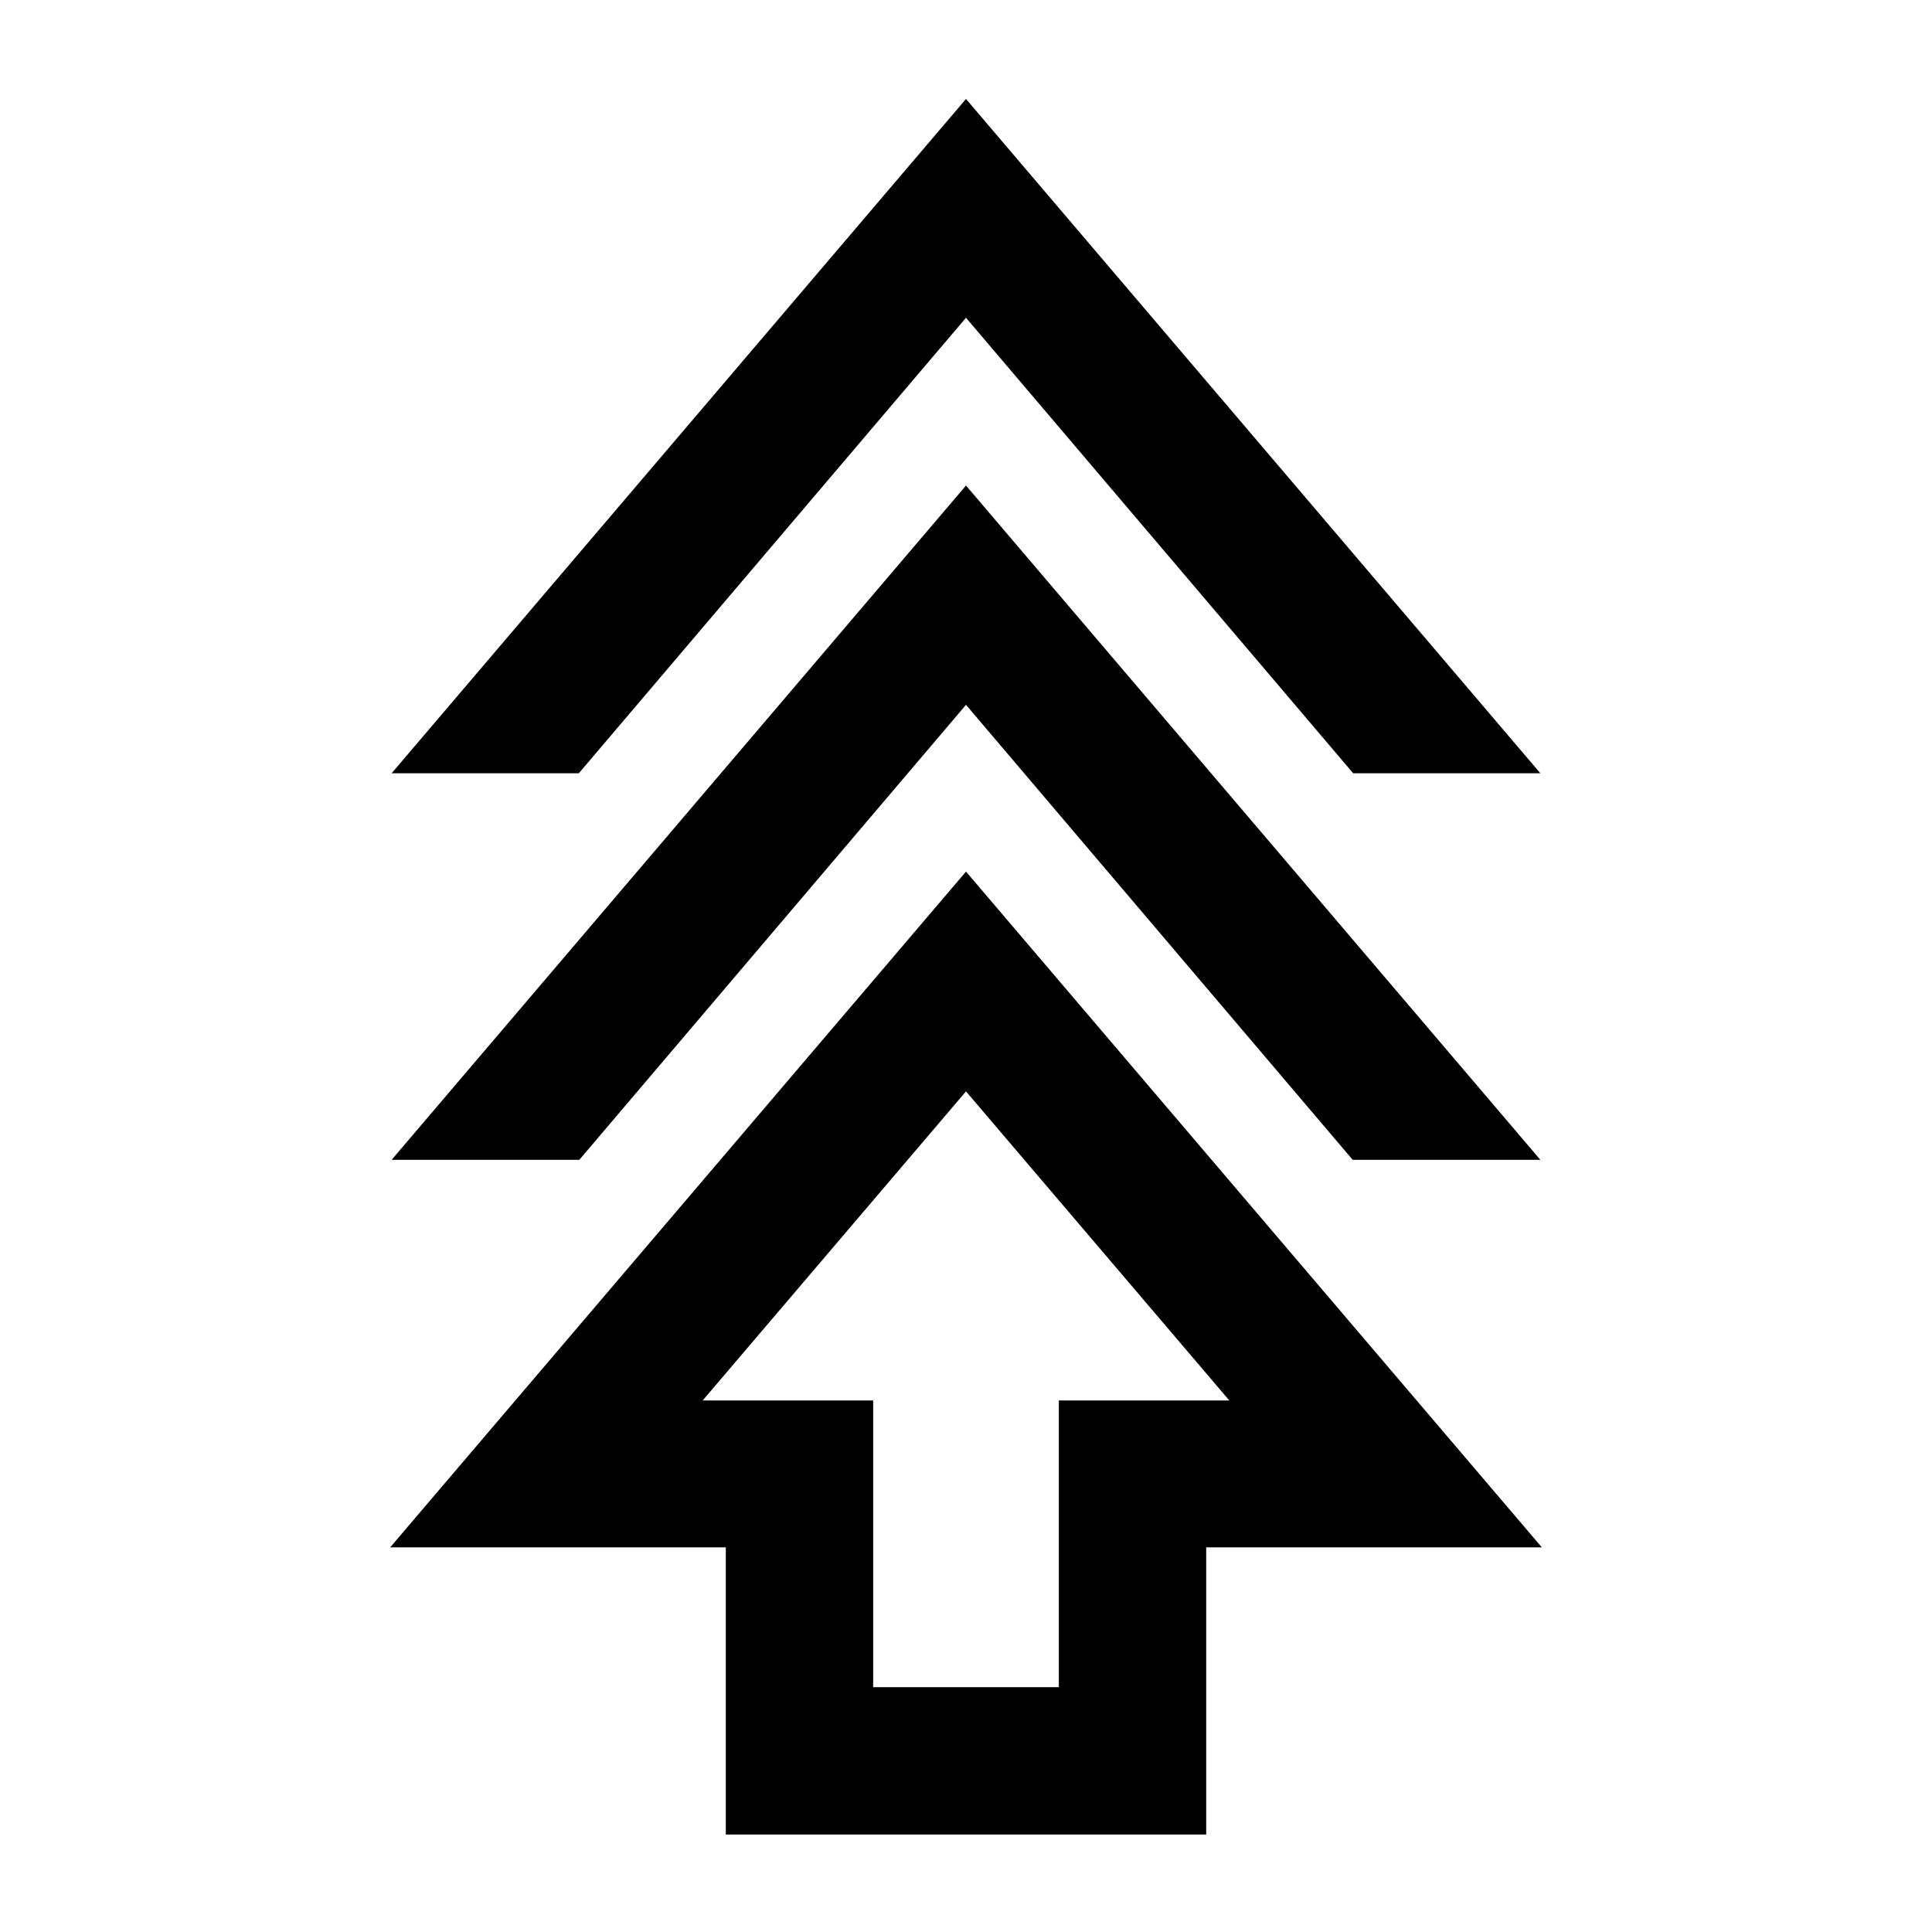 <svg xmlns="http://www.w3.org/2000/svg" height="20" viewBox="0 -960 960 960" width="20"><path d="M360.65-48.43v-142.7H193.87L480-526.91l286.13 335.78H599.35v142.7h-238.7Zm73.22-73.22h92.26v-142.46h84.72L480-417.7 349.15-264.11h84.72v142.46ZM194.61-383.7 480-718.74 765.39-383.7h-93.26L480-609.78 287.87-383.7h-93.26Zm0-192.08L480-910.83l285.39 335.05h-93.02L480-802.11 287.63-575.78h-93.02ZM480-264.11Z"/></svg>